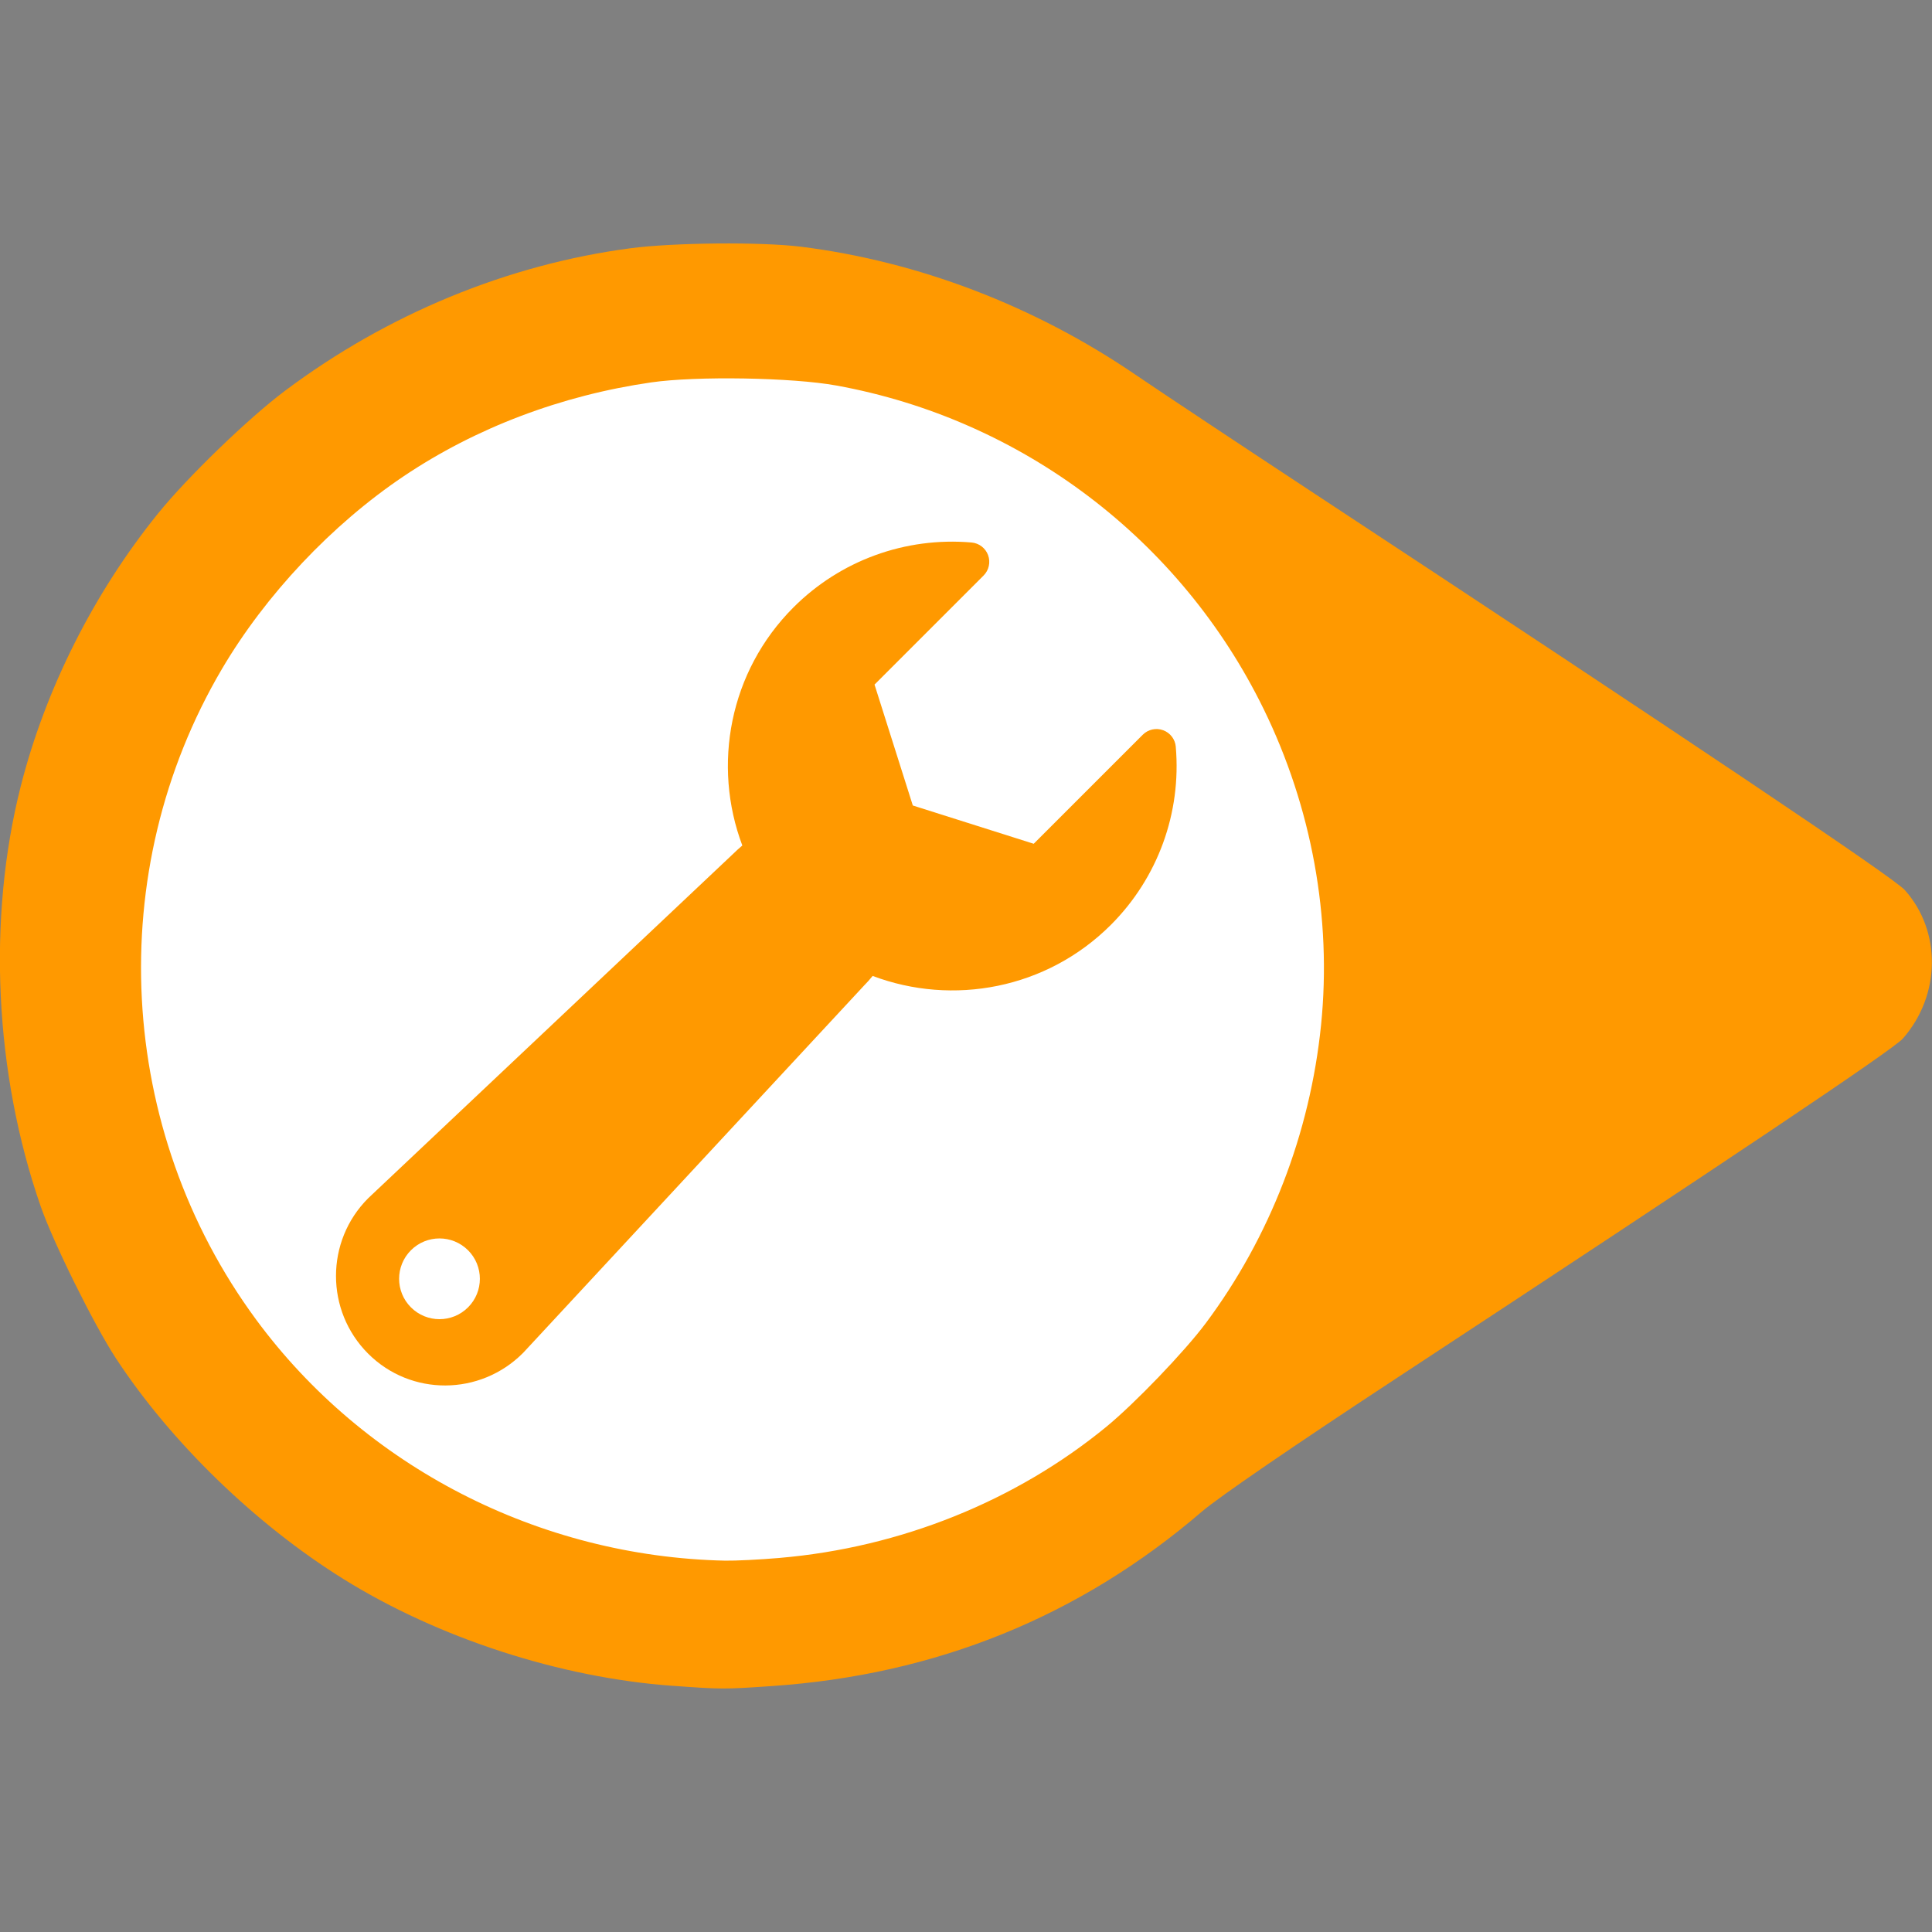 <?xml version="1.0" encoding="UTF-8" standalone="no"?>
<svg
   xmlns:dc="http://purl.org/dc/elements/1.1/"
   xmlns:cc="http://creativecommons.org/ns#"
   xmlns:rdf="http://www.w3.org/1999/02/22-rdf-syntax-ns#"
   xmlns:svg="http://www.w3.org/2000/svg"
   xmlns="http://www.w3.org/2000/svg"
   xmlns:xlink="http://www.w3.org/1999/xlink"
   xmlns:sodipodi="http://sodipodi.sourceforge.net/DTD/sodipodi-0.dtd"
   xmlns:inkscape="http://www.inkscape.org/namespaces/inkscape"
   width="84.434mm"
   height="84.434mm"
   inkscape:export-filename="C:\Users\jjimenez\OneDrive - IRC AUTOMATIZACION SLU\Escritorio\imagenes_svg\Nuevos indicadores\manual_on_abajo.png"
   inkscape:export-xdpi="96"
   inkscape:export-ydpi="96"
   inkscape:version="0.92.5 (2060ec1f9f, 2020-04-08)"
   sodipodi:docname="indicador_mantenimiento_0.svg"
   version="1.1"
   viewBox="0 0 84.434 84.434"
   id="svg30">
  <rect x="0" y="0" width="84.434" height="84.434" fill="#808080" stroke="none"/>
  <defs
     id="defs3">
    <path
       id="amLhc2JGK"
       d="m 324.47,238.27 c 0,1.19 0.07,1.67 0.16,1.08 0.09,-0.59 0.09,-1.56 0,-2.15 -0.09,-0.59 -0.16,-0.11 -0.16,1.07"
       inkscape:connector-curvature="0" />
  </defs>
  <sodipodi:namedview
     id="base"
     bordercolor="#666666"
     borderopacity="1.0"
     fit-margin-bottom="0"
     fit-margin-left="0"
     fit-margin-right="0"
     fit-margin-top="0"
     inkscape:current-layer="g28"
     inkscape:cx="-462.35504"
     inkscape:cy="12.927137"
     inkscape:document-rotation="0"
     inkscape:document-units="mm"
     inkscape:pageopacity="0.0"
     inkscape:pageshadow="2"
     inkscape:window-height="1017"
     inkscape:window-maximized="1"
     inkscape:window-width="1920"
     inkscape:window-x="-8"
     inkscape:window-y="-8"
     inkscape:zoom="0.70000001"
     pagecolor="#ffffff"
     showgrid="false" />
  <g
     transform="translate(154.04,-107.729)"
     inkscape:groupmode="layer"
     inkscape:label="Capa 1"
     id="g28">
    <ellipse
       transform="matrix(0.718,0.696,-0.718,0.696,0,0)"
       cx="23.769"
       cy="191.562"
       rx="28.901"
       ry="27.731"
       style="font-variant-ligatures:normal;font-variant-caps:normal;font-variant-numeric:normal;font-feature-settings:normal;fill:#ffffff;stroke-width:0.15"
       id="ellipse8" />
    <path
       d="m -124.65,181.404 c -4.904,-0.353 -10.239,-2.086 -14.395,-4.676 -3.837,-2.391 -7.535,-5.981 -9.929,-9.637 -0.965,-1.475 -2.735,-5.051 -3.29,-6.648 -2.017,-5.807 -2.338,-12.559 -0.871,-18.345 1.076,-4.246 3.191,-8.45 6,-11.926 1.282,-1.587 3.943,-4.159 5.544,-5.36 4.472,-3.353 9.73,-5.523 15.108,-6.234 1.872,-0.248 5.721,-0.282 7.444,-0.067 5.125,0.64 10.209,2.584 14.613,5.587 1.062,0.724 4.509,3.014 7.661,5.089 16.548,10.895 25.483,16.894 25.969,17.438 1.611,1.801 1.576,4.598 -0.081,6.49 -0.426,0.486 -7.542,5.259 -22.203,14.893 -4.404,2.893 -7.709,5.16 -8.431,5.78 -5.339,4.588 -11.619,7.137 -18.797,7.627 -2.105,0.144 -2.19,0.143 -4.343,-0.012 z m 4.697,-5.591 c 5.255,-0.452 10.294,-2.475 14.259,-5.726 1.243,-1.019 3.425,-3.291 4.348,-4.529 2.806,-3.76 4.561,-8.301 5.041,-13.041 0.473,-4.676 -0.406,-9.505 -2.515,-13.812 -3.625,-7.404 -10.561,-12.653 -18.668,-14.128 -1.932,-0.351 -6.115,-0.422 -8.094,-0.136 -3.929,0.568 -7.663,1.983 -10.813,4.099 -3.137,2.107 -6.039,5.184 -7.949,8.431 -5.206,8.846 -4.615,20.122 1.489,28.417 4.742,6.443 12.378,10.37 20.502,10.546 0.44,0.009 1.519,-0.045 2.399,-0.12 z m -14.286,-29.445 6.667,-17.991 11.084,0.004 6.597,17.811 c 3.628,9.796 6.616,17.891 6.64,17.989 0.035,0.147 -0.779,0.179 -4.553,0.179 h -4.596 l -0.21,-0.566 c -0.115,-0.312 -0.622,-1.766 -1.125,-3.232 l -0.915,-2.665 h -14.748 l -2.255,6.463 h -9.251 z m 17.154,4.698 c 0.006,-0.198 -4.869,-14.293 -4.944,-14.293 -0.042,0 -0.774,2.024 -1.625,4.498 -0.852,2.474 -1.97,5.712 -2.484,7.197 l -0.935,2.699 h 4.993 c 2.746,0 4.994,-0.045 4.996,-0.1 z"
       id="path10"
       inkscape:connector-curvature="0"
       style="fill:#ff9900;stroke-width:0.133" />
    <path
       d="m -98.291,150.301 a 24.096,25.041 0 0 1 -24.435,24.683 24.096,25.041 0 0 1 -23.752,-25.393 24.096,25.041 0 0 1 24.435,-24.683 24.096,25.041 0 0 1 23.752,25.393 L -122.384,149.946 Z"
       sodipodi:cx="-122.38449"
       sodipodi:cy="149.946"
       sodipodi:end="0.014173051"
       sodipodi:rx="24.095978"
       sodipodi:ry="25.040918"
       sodipodi:start="0.014186246"
       sodipodi:type="arc"
       id="path12"
       style="fill:#ffffff;stroke-width:0" />
    <g
       transform="matrix(-0.187,-0.187,0.187,-0.187,-179.32,271.149)"
       id="g18">
      <use
         x="82.496"
         y="2.502"
         width="100%"
         height="100%"
         xlink:href="#amLhc2JGK"
         id="use14"
         style="fill:#b3c8e0" />
      <use
         x="82.496"
         y="2.502"
         width="100%"
         height="100%"
         xlink:href="#amLhc2JGK"
         id="use16" />
    </g>
    <g
       transform="matrix(1.22,0,0,1.22,24.665,-32.006)"
       inkscape:label="Capa 1"
       id="g26"
       style="fill:#ff9900;stroke-width:0.265">
      <g
         transform="matrix(0.063,0,0,0.063,-134.5,133.94)"
         id="g24"
         style="fill:#ff9900">
        <g
           id="g22"
           style="fill:#ff9900">
          <path
             d="m 478.41,116.62 c -0.368,-4.271 -3.181,-7.94 -7.2,-9.403 -4.029,-1.472 -8.539,-0.47 -11.57,2.556 l -62.015,62.011 -68.749,-21.768 -21.768,-68.748 62.016,-62.016 c 3.035,-3.032 4.025,-7.543 2.563,-11.565 C 370.21,3.657 366.55,0.85 362.27,0.48 324.607,-2.765 287.704,10.682 261.02,37.367 c -36.542,36.545 -46.219,89.911 -29.083,135.4 -1.873,1.578 -3.721,3.25 -5.544,5.053 L 19.383,373.16 c -0.073,0.071 -0.145,0.149 -0.224,0.219 -24.345,24.346 -24.345,63.959 0,88.309 24.349,24.344 63.672,24.048 88.013,-0.298 0.105,-0.098 0.201,-0.196 0.297,-0.305 l 193.63,-208.62 c 1.765,-1.773 3.404,-3.628 4.949,-5.532 45.5,17.167 98.9,7.513 135.47,-29.056 26.675,-26.687 40.131,-63.593 36.882,-101.25 z M 75.98,435.38 c -8.971,8.969 -23.5,8.963 -32.47,0 -8.967,-8.961 -8.967,-23.502 0,-32.466 8.97,-8.963 23.499,-8.963 32.47,0 8.967,8.964 8.967,23.505 0,32.466 z"
             inkscape:connector-curvature="0"
             id="path20"
             style="fill:#ff9900" />
        </g>
      </g>
    </g>
  </g>
</svg>
